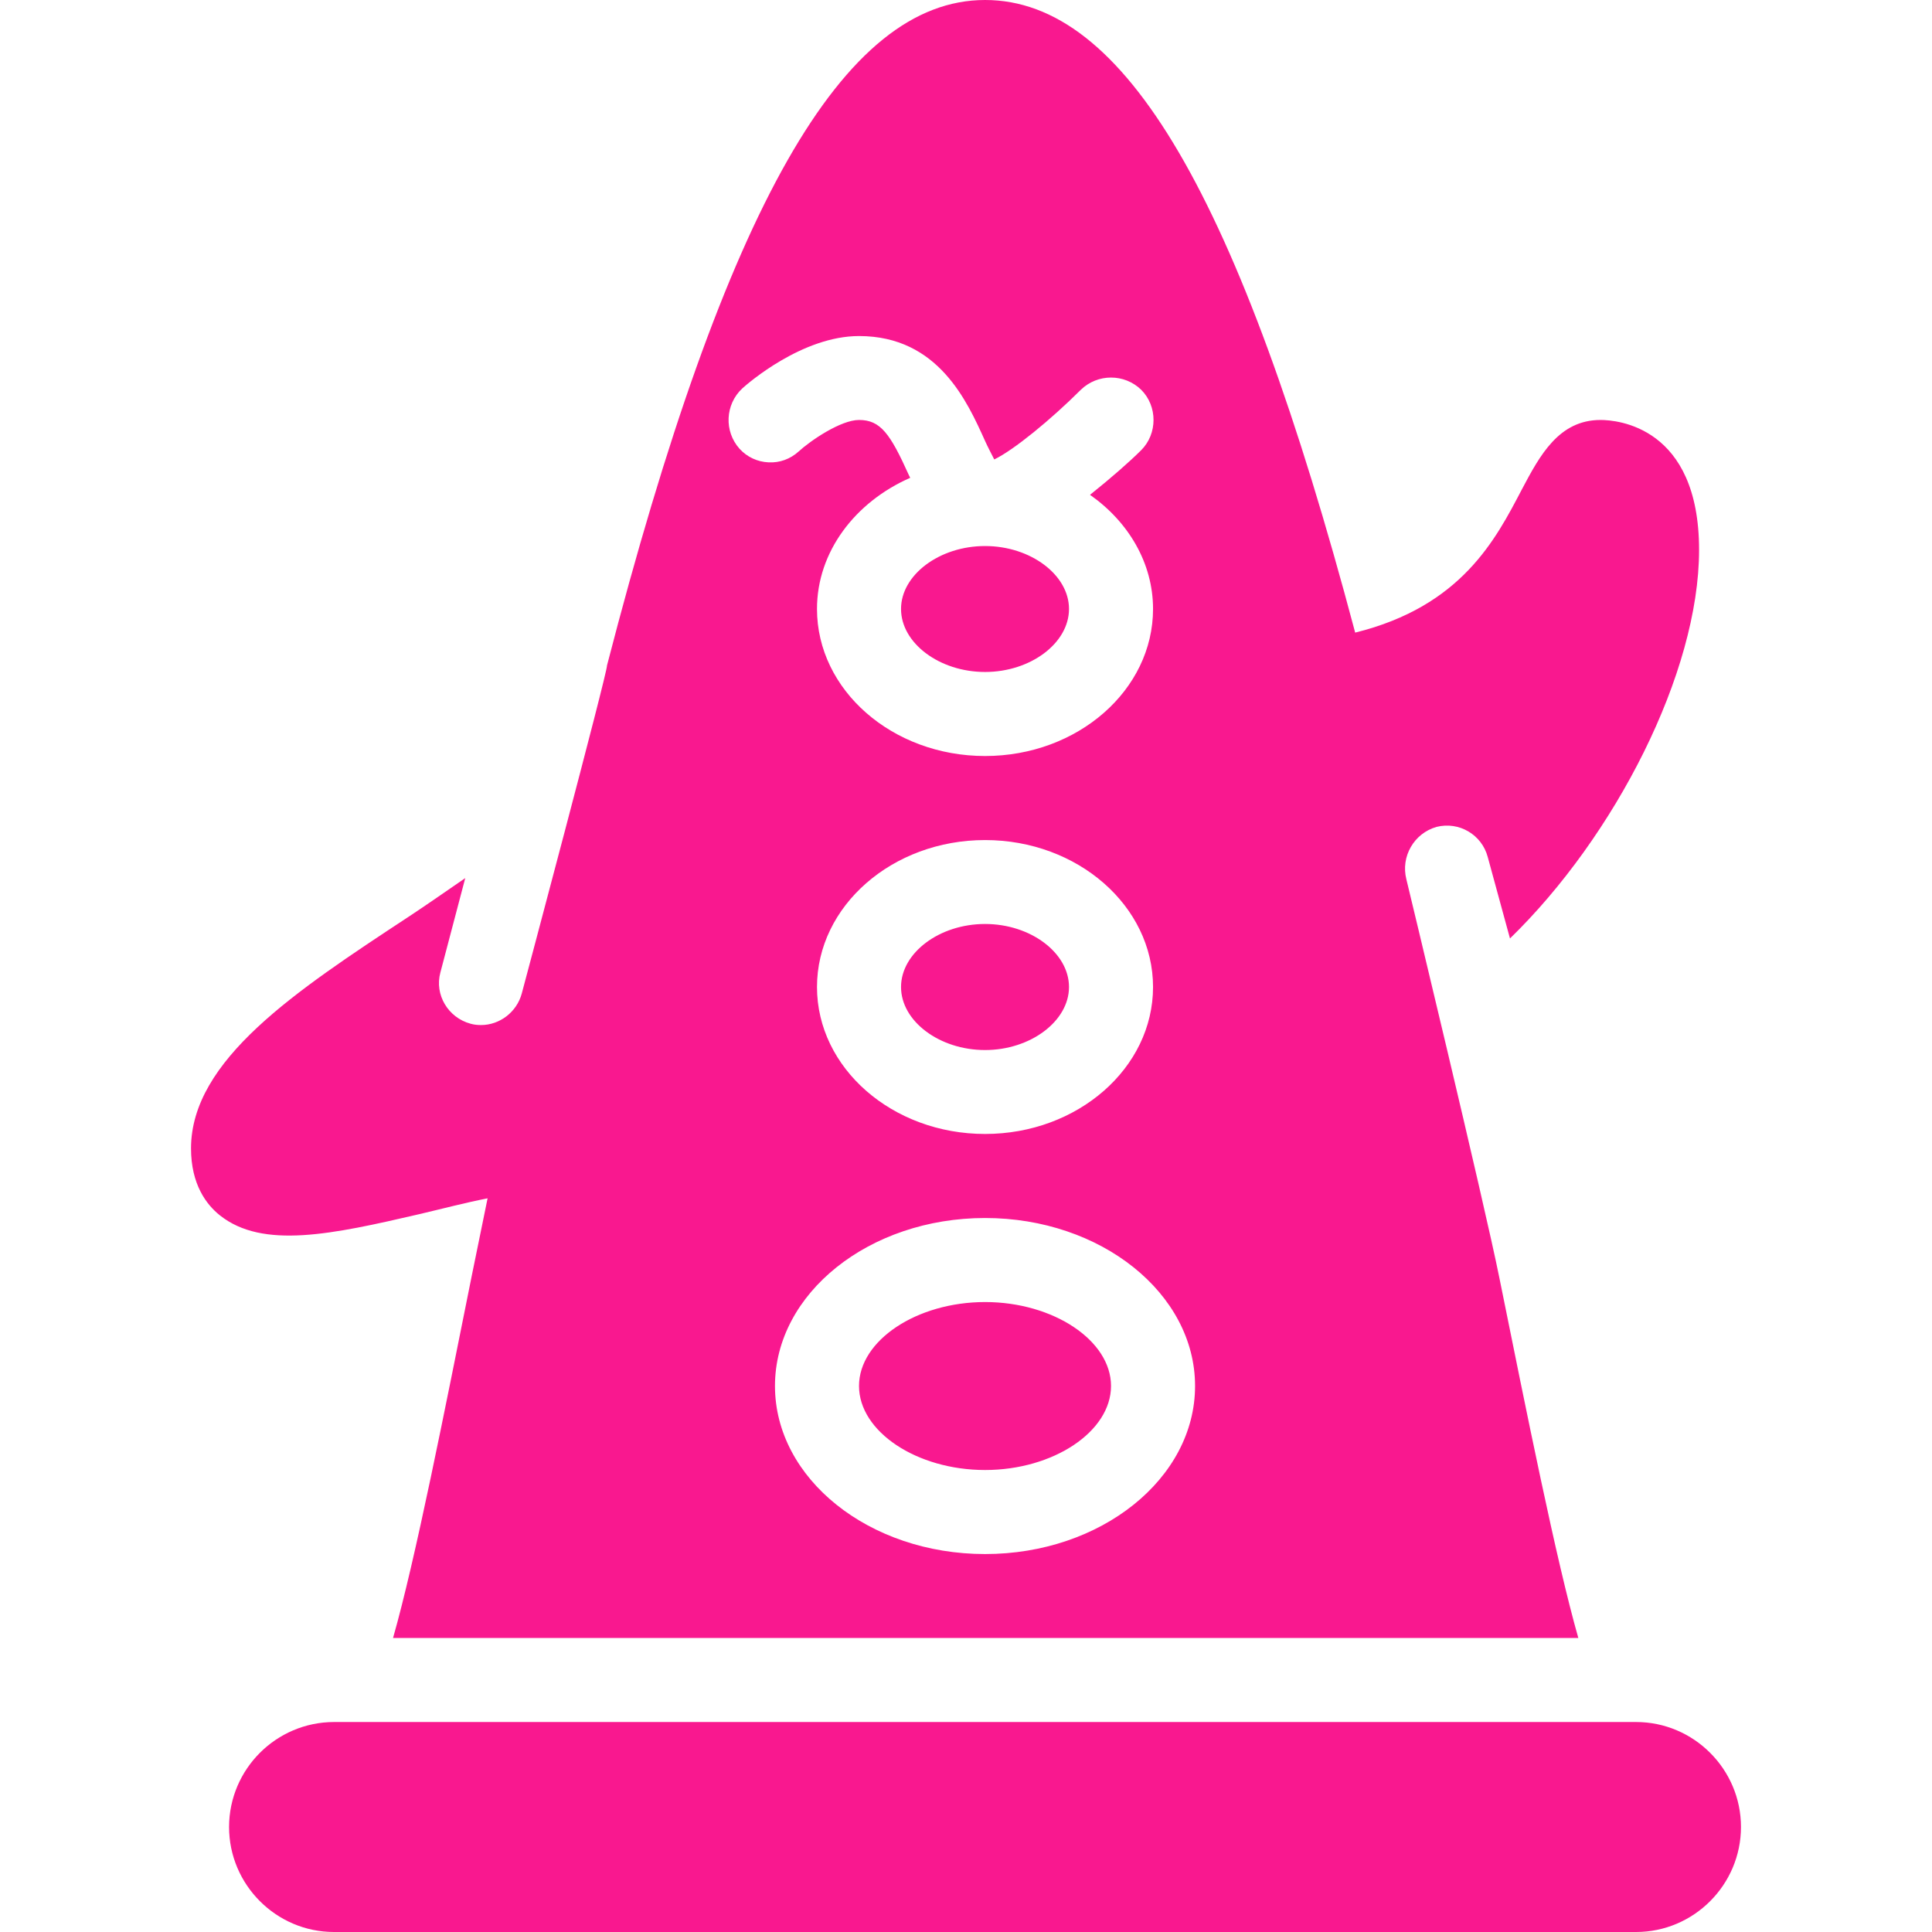 <svg xmlns="http://www.w3.org/2000/svg" width="16" height="16" version="1.1">
 <defs>
   <style id="current-color-scheme" type="text/css">
   .ColorScheme-Text { color: #f9188f; } .ColorScheme-Highlight { color:#5294e2; }
  </style>
  <linearGradient id="arrongin" x1="0%" x2="0%" y1="0%" y2="100%">
   <stop offset="0%" style="stop-color:#dd9b44; stop-opacity:1"/>
   <stop offset="100%" style="stop-color:#ad6c16; stop-opacity:1"/>
  </linearGradient>
  <linearGradient id="aurora" x1="0%" x2="0%" y1="0%" y2="100%">
   <stop offset="0%" style="stop-color:#09D4DF; stop-opacity:1"/>
   <stop offset="100%" style="stop-color:#9269F4; stop-opacity:1"/>
  </linearGradient>
  <linearGradient id="cyberneon" x1="0%" x2="0%" y1="0%" y2="100%">
    <stop offset="0" style="stop-color:#0abdc6; stop-opacity:1"/>
    <stop offset="1" style="stop-color:#ea00d9; stop-opacity:1"/>
  </linearGradient>
  <linearGradient id="fitdance" x1="0%" x2="0%" y1="0%" y2="100%">
   <stop offset="0%" style="stop-color:#1AD6AB; stop-opacity:1"/>
   <stop offset="100%" style="stop-color:#329DB6; stop-opacity:1"/>
  </linearGradient>
  <linearGradient id="oomox" x1="0%" x2="0%" y1="0%" y2="100%">
   <stop offset="0%" style="stop-color:#efefe7; stop-opacity:1"/>
   <stop offset="100%" style="stop-color:#8f8f8b; stop-opacity:1"/>
  </linearGradient>
  <linearGradient id="rainblue" x1="0%" x2="0%" y1="0%" y2="100%">
   <stop offset="0%" style="stop-color:#00F260; stop-opacity:1"/>
   <stop offset="100%" style="stop-color:#0575E6; stop-opacity:1"/>
  </linearGradient>
  <linearGradient id="sunrise" x1="0%" x2="0%" y1="0%" y2="100%">
   <stop offset="0%" style="stop-color: #FF8501; stop-opacity:1"/>
   <stop offset="100%" style="stop-color: #FFCB01; stop-opacity:1"/>
  </linearGradient>
  <linearGradient id="telinkrin" x1="0%" x2="0%" y1="0%" y2="100%">
   <stop offset="0%" style="stop-color: #b2ced6; stop-opacity:1"/>
   <stop offset="100%" style="stop-color: #6da5b7; stop-opacity:1"/>
  </linearGradient>
  <linearGradient id="60spsycho" x1="0%" x2="0%" y1="0%" y2="100%">
   <stop offset="0%" style="stop-color: #df5940; stop-opacity:1"/>
   <stop offset="25%" style="stop-color: #d8d15f; stop-opacity:1"/>
   <stop offset="50%" style="stop-color: #e9882a; stop-opacity:1"/>
   <stop offset="100%" style="stop-color: #279362; stop-opacity:1"/>
  </linearGradient>
  <linearGradient id="90ssummer" x1="0%" x2="0%" y1="0%" y2="100%">
   <stop offset="0%" style="stop-color: #f618c7; stop-opacity:1"/>
   <stop offset="20%" style="stop-color: #94ffab; stop-opacity:1"/>
   <stop offset="50%" style="stop-color: #fbfd54; stop-opacity:1"/>
   <stop offset="100%" style="stop-color: #0f83ae; stop-opacity:1"/>
  </linearGradient>
 </defs>
 <path fill="currentColor" class="ColorScheme-Text" d="M 8.158 0 C 6.984 0 6.011 1.706 5.027 5.511 C 5.034 5.557 4.321 8.228 4.321 8.228 C 4.279 8.383 4.137 8.489 3.984 8.489 C 3.954 8.489 3.925 8.486 3.897 8.478 C 3.712 8.428 3.597 8.239 3.647 8.054 L 3.853 7.272 C 3.693 7.382 3.53 7.496 3.375 7.598 C 2.45 8.207 1.582 8.778 1.582 9.511 C 1.582 9.808 1.709 9.976 1.821 10.065 C 2.177 10.348 2.753 10.222 3.473 10.055 C 3.661 10.011 3.849 9.961 4.038 9.924 C 3.993 10.143 3.95 10.356 3.907 10.565 C 3.682 11.686 3.44 12.917 3.255 13.565 L 13.071 13.565 C 12.887 12.92 12.643 11.697 12.418 10.587 C 12.291 9.952 11.647 7.282 11.647 7.282 C 11.599 7.094 11.71 6.901 11.897 6.848 C 12.083 6.801 12.272 6.912 12.321 7.098 L 12.505 7.772 C 13.374 6.927 14.071 5.572 14.071 4.554 C 14.071 3.531 13.391 3.478 13.255 3.478 C 12.91 3.478 12.753 3.77 12.603 4.054 C 12.387 4.466 12.105 5.021 11.223 5.239 C 10.262 1.621 9.312 0 8.158 0 Z M 7.114 2.783 C 7.771 2.783 8.011 3.327 8.158 3.652 C 8.178 3.697 8.21 3.758 8.234 3.805 C 8.397 3.726 8.701 3.477 8.951 3.228 C 9.09 3.093 9.312 3.093 9.451 3.228 C 9.587 3.364 9.587 3.592 9.451 3.728 C 9.357 3.822 9.202 3.958 9.027 4.098 C 9.344 4.32 9.549 4.662 9.549 5.043 C 9.549 5.715 8.925 6.261 8.158 6.261 C 7.39 6.261 6.766 5.715 6.766 5.043 C 6.766 4.568 7.083 4.157 7.538 3.957 C 7.534 3.95 7.531 3.942 7.527 3.935 C 7.372 3.591 7.292 3.478 7.114 3.478 C 6.963 3.478 6.712 3.649 6.614 3.739 C 6.546 3.801 6.457 3.834 6.365 3.829 C 6.273 3.825 6.187 3.785 6.125 3.717 C 5.995 3.572 6.005 3.35 6.147 3.217 C 6.195 3.173 6.645 2.783 7.114 2.783 Z M 8.158 4.522 C 7.78 4.522 7.462 4.761 7.462 5.043 C 7.462 5.326 7.78 5.565 8.158 5.565 C 8.535 5.565 8.853 5.326 8.853 5.043 C 8.853 4.761 8.535 4.522 8.158 4.522 Z M 8.158 6.957 C 8.925 6.957 9.549 7.503 9.549 8.174 C 9.549 8.845 8.925 9.391 8.158 9.391 C 7.39 9.391 6.766 8.845 6.766 8.174 C 6.766 7.503 7.39 6.957 8.158 6.957 Z M 8.158 7.652 C 7.78 7.652 7.462 7.891 7.462 8.174 C 7.462 8.457 7.78 8.696 8.158 8.696 C 8.535 8.696 8.853 8.456 8.853 8.174 C 8.853 7.891 8.535 7.652 8.158 7.652 Z M 8.158 10.087 C 9.117 10.087 9.897 10.711 9.897 11.478 C 9.897 12.246 9.117 12.87 8.158 12.87 C 7.198 12.87 6.418 12.246 6.418 11.478 C 6.418 10.711 7.198 10.087 8.158 10.087 Z M 8.158 10.783 C 7.592 10.783 7.114 11.101 7.114 11.478 C 7.114 11.856 7.592 12.174 8.158 12.174 C 8.723 12.174 9.201 11.856 9.201 11.478 C 9.201 11.101 8.723 10.783 8.158 10.783 Z M 2.766 14.261 C 2.287 14.262 1.898 14.651 1.897 15.13 C 1.897 15.609 2.288 16 2.766 16 L 13.549 16 C 14.027 16 14.418 15.609 14.418 15.13 C 14.418 14.652 14.027 14.261 13.549 14.261 L 2.766 14.261 Z"/>
</svg>
